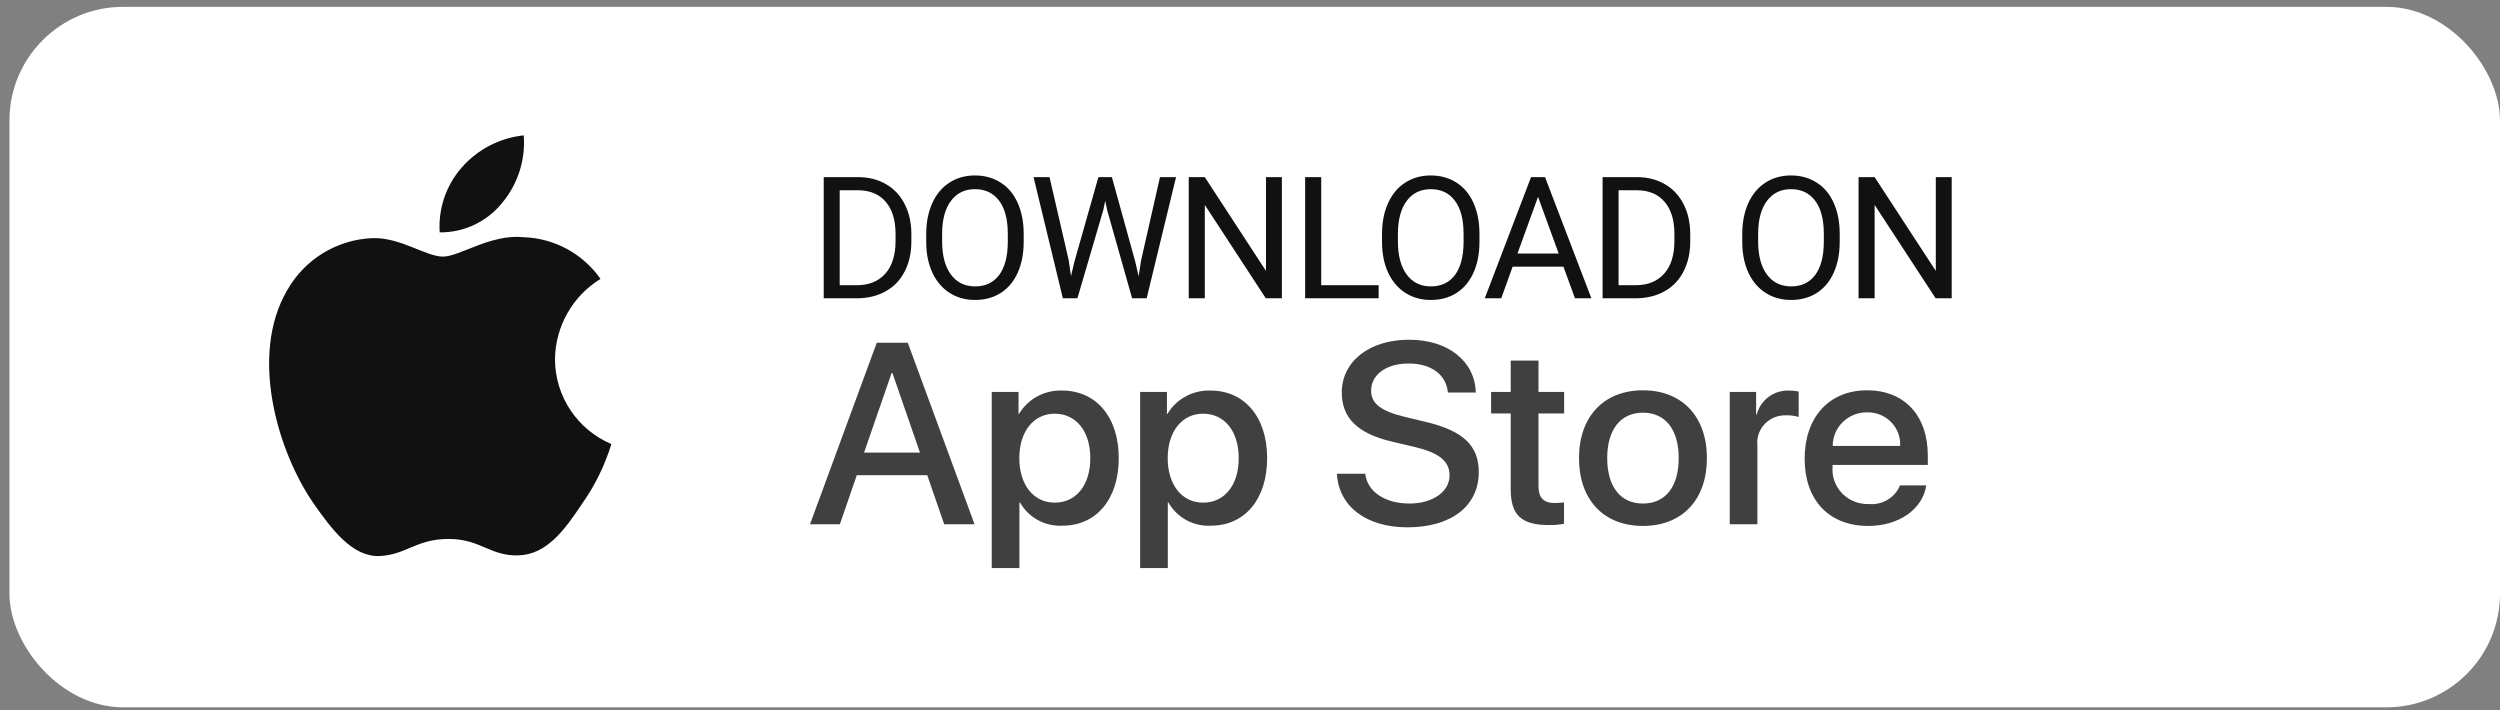 <svg width="176" height="50" viewBox="0 0 176 50" fill="none" xmlns="http://www.w3.org/2000/svg">
<rect x="0" y="0" width="176" height="50" fill="#808080" stroke="none"/>
<rect x="0.665" y="0.482" width="175.335" height="49.313" rx="8" fill="white"/>
<path fill-rule="evenodd" clip-rule="evenodd" d="M39.071 25.28C39.101 22.973 40.31 20.842 42.276 19.633C41.03 17.854 39.019 16.767 36.848 16.699C34.564 16.459 32.35 18.065 31.186 18.065C30 18.065 28.208 16.723 26.278 16.762C23.739 16.844 21.43 18.253 20.195 20.472C17.565 25.026 19.527 31.719 22.046 35.4C23.307 37.203 24.78 39.216 26.708 39.145C28.594 39.066 29.299 37.942 31.576 37.942C33.832 37.942 34.493 39.145 36.46 39.099C38.484 39.066 39.76 37.289 40.976 35.469C41.882 34.185 42.579 32.765 43.041 31.263C40.637 30.246 39.074 27.891 39.071 25.28Z" fill="#111111"/>
<path fill-rule="evenodd" clip-rule="evenodd" d="M35.356 14.278C36.46 12.953 37.004 11.25 36.872 9.53C35.186 9.707 33.628 10.513 32.51 11.787C31.405 13.045 30.845 14.689 30.954 16.359C32.663 16.377 34.285 15.61 35.356 14.278Z" fill="#111111"/>
<path d="M74.763 27.494C77.172 27.494 78.76 29.363 78.76 32.251C78.76 35.147 77.181 37.008 74.799 37.008C73.567 37.071 72.407 36.438 71.812 35.377H71.767V39.993H69.819V27.591H71.705V29.141H71.74C72.362 28.088 73.523 27.455 74.763 27.494ZM85.21 27.494C87.619 27.494 89.207 29.363 89.207 32.251C89.207 35.147 87.629 37.008 85.246 37.008C84.014 37.071 82.855 36.438 82.26 35.377H82.214V39.993H80.266V27.591H82.152V29.141H82.188C82.809 28.088 83.971 27.455 85.21 27.494ZM99.198 23.916C101.949 23.916 103.835 25.43 103.898 27.636H101.932C101.814 26.36 100.74 25.59 99.17 25.59C97.601 25.59 96.527 26.369 96.527 27.503C96.527 28.407 97.213 28.938 98.891 29.345L100.325 29.691C102.996 30.311 104.106 31.365 104.106 33.234C104.106 35.625 102.166 37.123 99.08 37.123C96.193 37.123 94.243 35.661 94.118 33.349L96.112 33.349C96.256 34.616 97.511 35.449 99.225 35.449C100.867 35.449 102.048 34.616 102.048 33.473C102.048 32.481 101.336 31.887 99.648 31.48L97.961 31.081C95.57 30.514 94.461 29.417 94.461 27.636C94.461 25.43 96.418 23.916 99.198 23.916ZM115.663 27.477C118.416 27.477 120.166 29.319 120.166 32.251C120.166 35.191 118.425 37.026 115.663 37.026C112.903 37.026 111.162 35.191 111.162 32.251C111.162 29.319 112.921 27.477 115.663 27.477ZM131.441 27.477C134.067 27.477 135.718 29.248 135.718 32.073V32.729H129.014V32.844C128.952 33.538 129.196 34.225 129.684 34.73C130.173 35.235 130.859 35.509 131.568 35.484C132.513 35.571 133.405 35.038 133.76 34.173L135.61 34.173C135.348 35.865 133.67 37.026 131.523 37.026C128.761 37.026 127.047 35.209 127.047 32.295C127.047 29.372 128.771 27.477 131.441 27.477ZM108.311 25.386V27.591H110.116V29.106H108.311V34.243C108.311 35.041 108.673 35.413 109.466 35.413C109.68 35.41 109.894 35.395 110.107 35.369V36.875C109.75 36.94 109.388 36.97 109.025 36.963C107.103 36.963 106.354 36.255 106.354 34.447V29.106H104.973V27.591H106.354V25.386H108.311ZM63.908 24.129L68.609 36.91H66.471L65.28 33.455H60.318L59.126 36.91H57.024L61.724 24.129H63.908ZM125.959 27.494C126.184 27.493 126.408 27.517 126.627 27.565V29.354C126.343 29.269 126.048 29.23 125.751 29.239C125.178 29.216 124.624 29.44 124.234 29.852C123.843 30.265 123.656 30.824 123.721 31.383V36.91H121.773V27.591H123.631V29.177H123.676C123.935 28.156 124.888 27.454 125.959 27.494ZM115.663 29.053C114.085 29.053 113.147 30.249 113.147 32.251C113.147 34.271 114.085 35.449 115.663 35.449C117.242 35.449 118.181 34.271 118.181 32.251C118.181 30.24 117.242 29.053 115.663 29.053ZM74.249 29.124C72.76 29.124 71.759 30.391 71.759 32.251C71.759 34.129 72.76 35.386 74.249 35.386C75.764 35.386 76.757 34.155 76.757 32.251C76.757 30.365 75.764 29.124 74.249 29.124ZM84.696 29.124C83.207 29.124 82.206 30.391 82.206 32.251C82.206 34.129 83.207 35.386 84.696 35.386C86.212 35.386 87.205 34.155 87.205 32.251C87.205 30.365 86.212 29.124 84.696 29.124ZM62.826 26.255H62.772L60.831 31.861H64.765L62.826 26.255ZM131.441 29.027C130.8 29.023 130.184 29.271 129.73 29.715C129.276 30.159 129.022 30.763 129.023 31.392H133.769C133.804 30.768 133.573 30.159 133.131 29.71C132.689 29.261 132.077 29.013 131.441 29.027Z" fill="#111111" fill-opacity="0.8"/>
<path d="M57.99 21V12.469H60.398C61.141 12.469 61.797 12.633 62.367 12.961C62.938 13.289 63.377 13.756 63.685 14.361C63.998 14.967 64.156 15.662 64.16 16.447V16.992C64.16 17.797 64.004 18.502 63.691 19.107C63.383 19.713 62.94 20.178 62.361 20.502C61.787 20.826 61.117 20.992 60.352 21H57.99ZM59.115 13.395V20.08H60.299C61.166 20.08 61.84 19.811 62.32 19.271C62.805 18.732 63.047 17.965 63.047 16.969V16.471C63.047 15.502 62.818 14.75 62.361 14.215C61.908 13.676 61.264 13.402 60.428 13.395H59.115ZM72.068 17.01C72.068 17.846 71.927 18.576 71.646 19.201C71.365 19.822 70.966 20.297 70.451 20.625C69.935 20.953 69.333 21.117 68.646 21.117C67.974 21.117 67.378 20.953 66.859 20.625C66.339 20.293 65.935 19.822 65.646 19.213C65.361 18.6 65.214 17.891 65.206 17.086V16.471C65.206 15.65 65.349 14.926 65.634 14.297C65.919 13.668 66.322 13.188 66.841 12.855C67.365 12.52 67.962 12.352 68.634 12.352C69.318 12.352 69.919 12.518 70.439 12.85C70.962 13.178 71.365 13.656 71.646 14.285C71.927 14.91 72.068 15.639 72.068 16.471V17.01ZM70.949 16.459C70.949 15.447 70.746 14.672 70.339 14.133C69.933 13.59 69.365 13.318 68.634 13.318C67.923 13.318 67.363 13.59 66.953 14.133C66.546 14.672 66.337 15.422 66.326 16.383V17.01C66.326 17.99 66.531 18.762 66.941 19.324C67.355 19.883 67.923 20.162 68.646 20.162C69.372 20.162 69.935 19.898 70.333 19.371C70.732 18.84 70.937 18.08 70.949 17.092V16.459ZM75.235 18.311L75.399 19.436L75.639 18.422L77.327 12.469H78.276L79.923 18.422L80.157 19.453L80.339 18.305L81.663 12.469H82.794L80.725 21H79.7L77.942 14.783L77.807 14.133L77.673 14.783L75.85 21H74.825L72.762 12.469H73.887L75.235 18.311ZM90.244 21H89.113L84.818 14.426V21H83.688V12.469H84.818L89.125 19.072V12.469H90.244V21ZM93.013 20.08H97.056V21H91.882V12.469H93.013V20.08ZM104.155 17.01C104.155 17.846 104.014 18.576 103.733 19.201C103.452 19.822 103.054 20.297 102.538 20.625C102.022 20.953 101.421 21.117 100.733 21.117C100.061 21.117 99.466 20.953 98.946 20.625C98.427 20.293 98.022 19.822 97.733 19.213C97.448 18.6 97.302 17.891 97.294 17.086V16.471C97.294 15.65 97.436 14.926 97.722 14.297C98.007 13.668 98.409 13.188 98.928 12.855C99.452 12.52 100.05 12.352 100.721 12.352C101.405 12.352 102.007 12.518 102.526 12.85C103.05 13.178 103.452 13.656 103.733 14.285C104.014 14.91 104.155 15.639 104.155 16.471V17.01ZM103.036 16.459C103.036 15.447 102.833 14.672 102.427 14.133C102.02 13.59 101.452 13.318 100.721 13.318C100.011 13.318 99.45 13.59 99.04 14.133C98.634 14.672 98.425 15.422 98.413 16.383V17.01C98.413 17.99 98.618 18.762 99.028 19.324C99.442 19.883 100.011 20.162 100.733 20.162C101.46 20.162 102.022 19.898 102.421 19.371C102.819 18.84 103.024 18.08 103.036 17.092V16.459ZM110.065 18.773H106.49L105.688 21H104.528L107.785 12.469H108.77L112.033 21H110.879L110.065 18.773ZM106.83 17.848H109.731L108.278 13.857L106.83 17.848ZM112.822 21V12.469H115.23C115.972 12.469 116.628 12.633 117.199 12.961C117.769 13.289 118.209 13.756 118.517 14.361C118.83 14.967 118.988 15.662 118.992 16.447V16.992C118.992 17.797 118.835 18.502 118.523 19.107C118.214 19.713 117.771 20.178 117.193 20.502C116.619 20.826 115.949 20.992 115.183 21H112.822ZM113.947 13.395V20.08H115.13C115.998 20.08 116.671 19.811 117.152 19.271C117.636 18.732 117.878 17.965 117.878 16.969V16.471C117.878 15.502 117.65 14.75 117.193 14.215C116.74 13.676 116.095 13.402 115.259 13.395H113.947ZM129.516 17.01C129.516 17.846 129.375 18.576 129.094 19.201C128.813 19.822 128.414 20.297 127.899 20.625C127.383 20.953 126.781 21.117 126.094 21.117C125.422 21.117 124.826 20.953 124.307 20.625C123.787 20.293 123.383 19.822 123.094 19.213C122.809 18.6 122.662 17.891 122.655 17.086V16.471C122.655 15.65 122.797 14.926 123.082 14.297C123.367 13.668 123.77 13.188 124.289 12.855C124.813 12.52 125.41 12.352 126.082 12.352C126.766 12.352 127.367 12.518 127.887 12.85C128.41 13.178 128.813 13.656 129.094 14.285C129.375 14.91 129.516 15.639 129.516 16.471V17.01ZM128.397 16.459C128.397 15.447 128.194 14.672 127.787 14.133C127.381 13.59 126.813 13.318 126.082 13.318C125.371 13.318 124.811 13.59 124.401 14.133C123.994 14.672 123.785 15.422 123.774 16.383V17.01C123.774 17.99 123.979 18.762 124.389 19.324C124.803 19.883 125.371 20.162 126.094 20.162C126.821 20.162 127.383 19.898 127.781 19.371C128.18 18.84 128.385 18.08 128.397 17.092V16.459ZM137.4 21H136.269L131.974 14.426V21H130.843V12.469H131.974L136.281 19.072V12.469H137.4V21Z" fill="#111111"/>
</svg>
